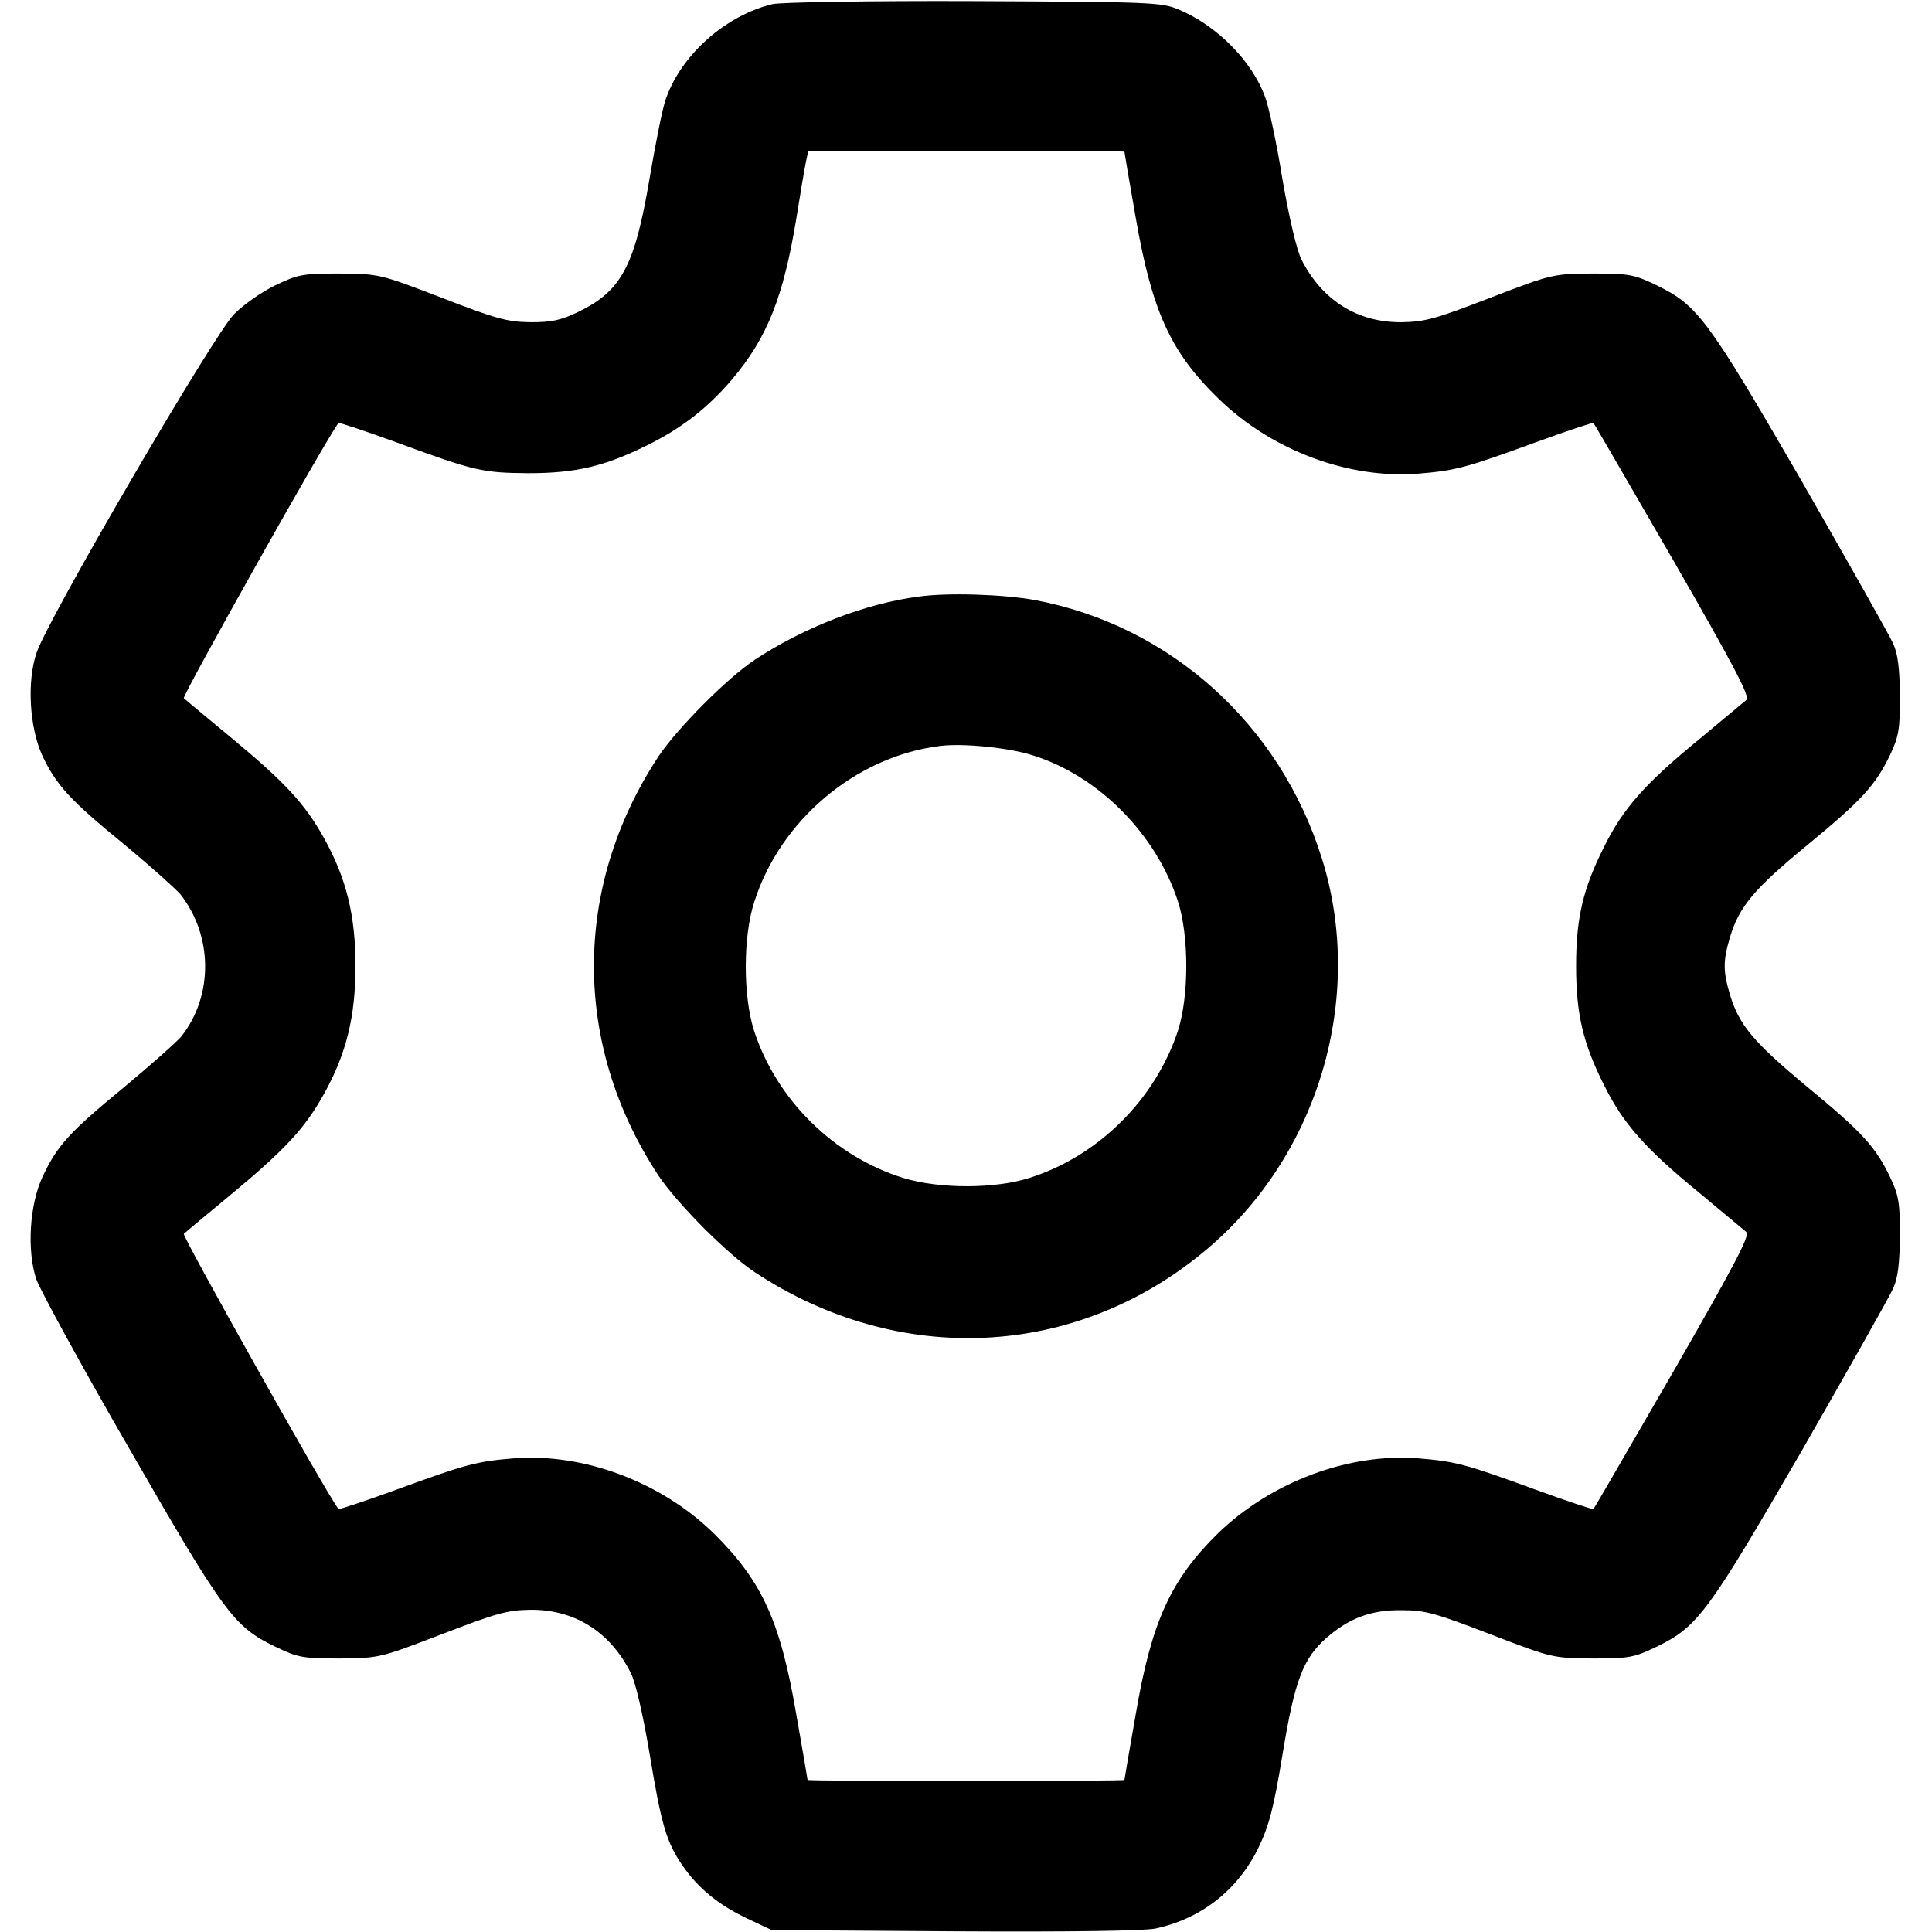 <svg width="14" height="14" viewBox="0 0 14 14" fill="none" xmlns="http://www.w3.org/2000/svg">
<path d="M5.597 0.03C5.258 0.112 4.938 0.396 4.826 0.714C4.802 0.777 4.75 1.039 4.706 1.299C4.599 1.928 4.504 2.108 4.189 2.261C4.063 2.321 4 2.335 3.842 2.335C3.675 2.332 3.596 2.311 3.199 2.157C2.751 1.985 2.748 1.985 2.461 1.982C2.196 1.982 2.16 1.988 1.996 2.067C1.898 2.114 1.764 2.207 1.695 2.278C1.55 2.425 0.347 4.484 0.265 4.73C0.194 4.938 0.213 5.269 0.306 5.474C0.407 5.688 0.506 5.797 0.894 6.114C1.086 6.273 1.271 6.439 1.307 6.48C1.542 6.779 1.548 7.213 1.315 7.509C1.285 7.547 1.096 7.714 0.897 7.88C0.5 8.206 0.413 8.304 0.309 8.526C0.213 8.731 0.194 9.062 0.263 9.27C0.293 9.352 0.596 9.909 0.943 10.508C1.627 11.695 1.695 11.788 1.996 11.933C2.16 12.012 2.196 12.018 2.461 12.018C2.748 12.015 2.751 12.015 3.199 11.843C3.596 11.69 3.675 11.668 3.842 11.665C4.162 11.662 4.419 11.823 4.569 12.119C4.605 12.187 4.657 12.414 4.706 12.701C4.793 13.229 4.829 13.347 4.946 13.519C5.061 13.685 5.206 13.803 5.414 13.902L5.592 13.986L6.915 13.995C7.752 14 8.288 13.992 8.373 13.975C8.704 13.904 8.969 13.697 9.119 13.39C9.196 13.229 9.229 13.106 9.294 12.712C9.382 12.176 9.442 12.018 9.614 11.867C9.778 11.725 9.937 11.665 10.158 11.668C10.328 11.668 10.404 11.69 10.801 11.843C11.249 12.015 11.252 12.015 11.539 12.018C11.804 12.018 11.84 12.012 12.004 11.933C12.302 11.788 12.373 11.692 13.051 10.522C13.39 9.931 13.691 9.398 13.718 9.338C13.754 9.259 13.765 9.155 13.768 8.955C13.768 8.717 13.759 8.662 13.697 8.531C13.59 8.31 13.5 8.209 13.095 7.875C12.704 7.55 12.603 7.427 12.537 7.211C12.485 7.038 12.485 6.962 12.537 6.789C12.603 6.571 12.709 6.442 13.095 6.125C13.494 5.797 13.59 5.69 13.697 5.469C13.759 5.338 13.768 5.283 13.768 5.045C13.765 4.845 13.754 4.741 13.718 4.662C13.691 4.602 13.39 4.069 13.051 3.478C12.373 2.308 12.302 2.212 12.004 2.067C11.84 1.988 11.804 1.982 11.539 1.982C11.252 1.985 11.249 1.985 10.801 2.157C10.404 2.311 10.325 2.332 10.158 2.335C9.838 2.338 9.581 2.177 9.431 1.881C9.398 1.816 9.343 1.586 9.294 1.304C9.253 1.047 9.196 0.779 9.168 0.705C9.075 0.443 8.816 0.183 8.539 0.068C8.416 0.016 8.332 0.014 7.055 0.008C6.311 0.005 5.655 0.016 5.597 0.03ZM8.148 1.099C8.148 1.105 8.184 1.318 8.23 1.578C8.348 2.256 8.482 2.551 8.829 2.888C9.215 3.265 9.775 3.473 10.281 3.432C10.546 3.41 10.62 3.391 11.123 3.207C11.353 3.123 11.544 3.06 11.547 3.065C11.553 3.071 11.812 3.519 12.124 4.058C12.575 4.843 12.682 5.048 12.655 5.072C12.636 5.089 12.48 5.217 12.313 5.357C11.919 5.679 11.761 5.86 11.624 6.136C11.471 6.439 11.421 6.653 11.421 7C11.421 7.347 11.471 7.561 11.624 7.864C11.761 8.14 11.919 8.321 12.313 8.643C12.48 8.783 12.636 8.911 12.655 8.928C12.682 8.952 12.573 9.16 12.124 9.942C11.812 10.481 11.553 10.929 11.547 10.935C11.544 10.94 11.353 10.877 11.123 10.793C10.62 10.609 10.546 10.59 10.281 10.568C9.775 10.527 9.212 10.738 8.827 11.11C8.485 11.446 8.345 11.747 8.23 12.422C8.184 12.682 8.148 12.895 8.148 12.898C8.148 12.903 7.632 12.906 7 12.906C6.368 12.906 5.852 12.903 5.852 12.898C5.852 12.895 5.816 12.682 5.77 12.422C5.655 11.747 5.521 11.457 5.176 11.115C4.793 10.738 4.227 10.527 3.719 10.568C3.454 10.59 3.38 10.609 2.877 10.793C2.647 10.877 2.455 10.94 2.453 10.935C2.368 10.828 1.318 8.955 1.332 8.941C1.343 8.93 1.501 8.799 1.682 8.649C2.064 8.332 2.209 8.176 2.346 7.93C2.51 7.637 2.576 7.366 2.576 7C2.576 6.634 2.51 6.363 2.346 6.07C2.209 5.824 2.064 5.668 1.682 5.351C1.501 5.201 1.343 5.07 1.332 5.059C1.318 5.045 2.368 3.172 2.453 3.065C2.455 3.06 2.647 3.123 2.877 3.207C3.443 3.415 3.497 3.426 3.828 3.429C4.17 3.429 4.38 3.38 4.689 3.227C4.938 3.104 5.127 2.959 5.31 2.743C5.559 2.447 5.677 2.152 5.77 1.586C5.8 1.397 5.832 1.211 5.841 1.168L5.857 1.094H7.003C7.632 1.094 8.148 1.096 8.148 1.099Z" fill="#000"/>
<path d="M6.658 4.323C6.275 4.372 5.827 4.545 5.471 4.78C5.272 4.911 4.908 5.277 4.771 5.482C4.148 6.429 4.148 7.572 4.771 8.518C4.908 8.723 5.272 9.089 5.471 9.22C6.513 9.907 7.79 9.847 8.728 9.067C9.551 8.386 9.896 7.232 9.579 6.221C9.275 5.247 8.477 4.531 7.498 4.348C7.273 4.307 6.869 4.293 6.658 4.323ZM7.479 5.472C7.957 5.619 8.378 6.043 8.537 6.535C8.616 6.784 8.616 7.216 8.537 7.465C8.375 7.963 7.962 8.375 7.465 8.534C7.213 8.616 6.809 8.616 6.549 8.537C6.043 8.381 5.625 7.968 5.463 7.465C5.384 7.216 5.384 6.784 5.466 6.535C5.655 5.942 6.202 5.482 6.809 5.406C6.97 5.384 7.306 5.417 7.479 5.472Z" fill="#000"/>
</svg>
